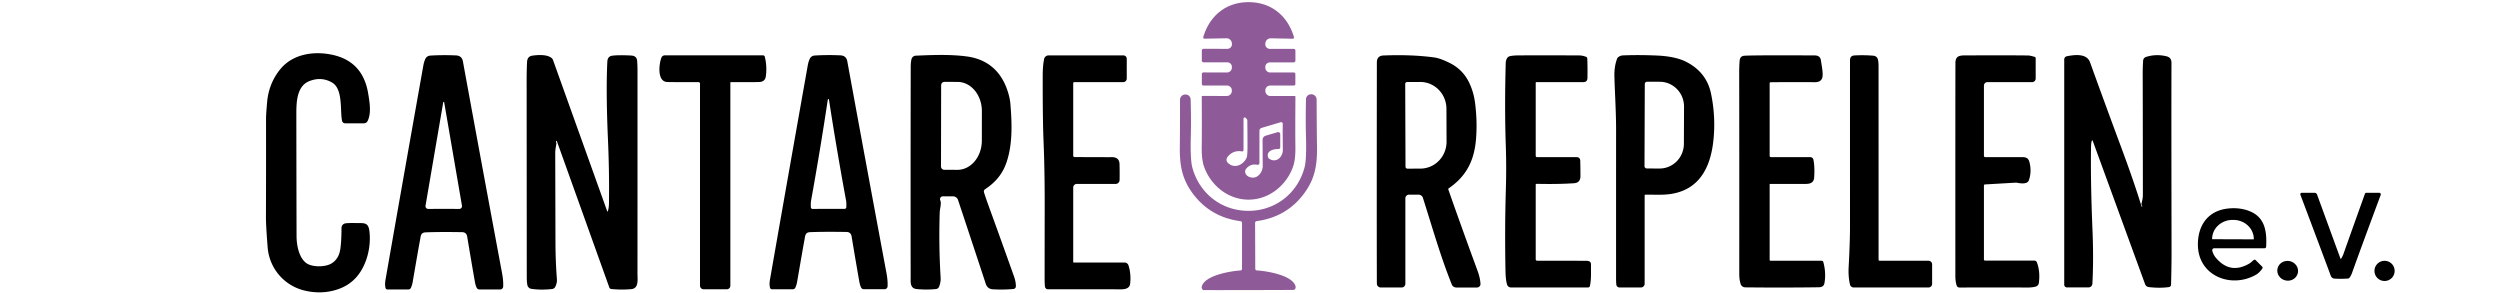 <?xml version="1.0" encoding="UTF-8" standalone="no"?>
<!DOCTYPE svg PUBLIC "-//W3C//DTD SVG 1.1//EN" "http://www.w3.org/Graphics/SVG/1.1/DTD/svg11.dtd">
<svg xmlns="http://www.w3.org/2000/svg" version="1.1" viewBox="0.00 0.00 1400.00 164.00">
<path fill="#8e5a98" d="
  M 699.24 1.21
  C 711.93 1.22 721.08 8.84 724.63 20.79
  A 0.70 0.70 0.0 0 1 723.95 21.69
  L 711.62 21.45
  A 2.97 2.96 2.7 0 0 708.61 24.19
  L 708.58 24.53
  A 2.57 2.57 0.0 0 0 711.14 27.36
  L 724.48 27.37
  A 0.95 0.95 0.0 0 1 725.43 28.32
  L 725.43 33.95
  A 0.98 0.98 0.0 0 1 724.45 34.93
  L 711.12 34.93
  A 2.54 2.53 -2.1 0 0 708.59 37.65
  L 708.59 37.93
  A 2.69 2.69 0.0 0 0 711.28 40.59
  L 724.51 40.59
  A 0.89 0.89 0.0 0 1 725.40 41.48
  L 725.40 47.05
  A 0.86 0.86 0.0 0 1 724.54 47.91
  L 711.28 47.91
  A 2.69 2.68 88.8 0 0 708.60 50.71
  L 708.62 51.09
  A 2.79 2.78 -1.2 0 0 711.41 53.76
  L 725.04 53.76
  A 0.41 0.40 -90.0 0 1 725.44 54.17
  Q 725.30 73.41 725.42 82.25
  Q 725.52 89.18 724.19 93.09
  C 720.69 103.44 710.93 111.81 699.18 111.80
  C 687.43 111.80 677.68 103.41 674.19 93.06
  Q 672.86 89.15 672.97 82.22
  Q 673.10 73.38 672.98 54.14
  A 0.41 0.40 -89.9 0 1 673.38 53.73
  L 687.01 53.75
  A 2.79 2.78 1.2 0 0 689.81 51.08
  L 689.83 50.70
  A 2.69 2.68 -88.7 0 0 687.15 47.90
  L 673.89 47.88
  A 0.86 0.86 0.0 0 1 673.03 47.02
  L 673.04 41.45
  A 0.89 0.89 0.0 0 1 673.93 40.56
  L 687.16 40.58
  A 2.69 2.69 0.0 0 0 689.85 37.92
  L 689.85 37.64
  A 2.54 2.53 2.2 0 0 687.33 34.92
  L 674.00 34.90
  A 0.98 0.98 0.0 0 1 673.02 33.92
  L 673.02 28.29
  A 0.95 0.95 0.0 0 1 673.97 27.34
  L 687.31 27.35
  A 2.57 2.57 0.0 0 0 689.88 24.52
  L 689.85 24.18
  A 2.97 2.96 -2.6 0 0 686.84 21.44
  L 674.51 21.66
  A 0.70 0.70 0.0 0 1 673.83 20.76
  C 677.39 8.82 686.55 1.20 699.24 1.21
  Z
  M 697.54 65.97
  A 0.69 0.68 22.5 0 0 696.37 66.45
  L 696.37 84.05
  A 0.75 0.74 -85.1 0 1 695.50 84.79
  Q 690.89 84.00 687.83 87.40
  Q 685.53 89.95 688.56 91.98
  C 692.35 94.51 696.90 91.63 698.23 87.97
  Q 698.63 86.84 698.60 79.94
  Q 698.56 71.76 698.51 67.60
  A 1.64 1.63 22.3 0 0 698.03 66.47
  L 697.54 65.97
  Z
  M 718.34 69.33
  A 0.90 0.90 0.0 0 0 717.18 68.44
  L 706.50 71.62
  A 1.70 1.69 -8.3 0 0 705.28 73.24
  L 705.28 91.32
  A 0.98 0.96 -84.2 0 1 704.12 92.28
  Q 700.40 91.53 697.92 94.40
  A 2.63 2.63 0.0 0 0 697.74 97.62
  Q 698.86 99.24 701.19 99.46
  C 704.68 99.80 707.16 96.06 707.13 92.96
  Q 707.06 84.42 707.05 78.31
  A 2.41 2.41 0.0 0 1 708.78 76.00
  L 715.41 74.03
  A 1.19 1.19 0.0 0 1 716.94 75.17
  L 716.94 82.46
  A 0.99 0.99 0.0 0 1 715.93 83.45
  C 713.18 83.40 709.01 84.47 710.12 88.09
  A 1.45 1.43 8.7 0 0 710.71 88.88
  C 714.73 91.54 718.46 87.95 718.40 83.75
  Q 718.25 73.70 718.34 69.33
  Z"
/>
<path fill="#000000" d="
  M 193.33 125.10
  Q 194.71 124.83 199.63 124.91
  C 203.87 124.98 206.22 124.43 206.84 129.26
  C 207.95 137.73 205.61 148.01 199.97 154.76
  Q 194.92 160.78 186.37 162.82
  Q 178.60 164.68 170.37 162.67
  C 159.04 159.90 150.79 150.17 149.88 138.49
  Q 148.91 126.16 148.93 121.50
  Q 149.02 95.43 148.98 66.50
  Q 148.98 64.09 149.58 57.24
  Q 150.52 46.62 156.98 38.73
  C 163.85 30.33 175.54 28.37 186.30 30.73
  Q 203.13 34.43 206.14 52.12
  C 207.03 57.35 208.03 63.44 205.84 67.80
  A 2.27 2.27 0.0 0 1 203.81 69.05
  L 193.28 69.05
  A 1.77 1.77 0.0 0 1 191.54 67.62
  C 190.36 61.79 192.21 49.76 185.86 46.16
  Q 179.85 42.76 173.15 45.46
  C 165.77 48.44 165.95 58.23 165.95 65.00
  Q 166.00 105.62 166.07 132.23
  C 166.08 136.76 167.17 143.78 171.20 147.08
  C 174.60 149.86 182.20 149.59 185.57 147.57
  Q 189.65 145.14 190.53 139.74
  Q 191.22 135.48 191.25 127.60
  A 2.57 2.56 -5.4 0 1 193.33 125.10
  Z"
/>
<path fill="#000000" d="
  M 215.92 161.31
  Q 215.40 159.43 215.88 156.69
  Q 224.71 106.21 237.05 36.81
  Q 237.48 34.43 238.25 32.88
  A 3.19 3.18 -78.5 0 1 240.88 31.14
  Q 247.86 30.70 255.30 31.03
  Q 258.65 31.17 259.23 34.38
  Q 268.46 84.93 281.15 152.97
  Q 281.94 157.16 281.79 160.47
  A 1.70 1.69 -88.8 0 1 280.10 162.10
  L 268.47 162.10
  A 1.71 1.71 0.0 0 1 266.92 161.11
  Q 266.29 159.78 265.94 157.81
  Q 263.64 144.69 261.64 132.57
  Q 261.23 130.05 258.79 130.01
  Q 246.51 129.80 238.36 130.12
  C 235.49 130.24 235.63 132.28 235.21 134.45
  Q 234.62 137.47 231.08 158.00
  Q 230.81 159.57 230.13 161.15
  A 1.56 1.56 0.0 0 1 228.69 162.11
  L 216.97 162.11
  A 1.09 1.09 0.0 0 1 215.92 161.31
  Z
  M 248.50 116.97
  Q 252.13 116.97 257.17 117.00
  A 1.55 1.54 85.4 0 0 258.70 115.19
  L 248.74 57.28
  A 0.29 0.29 0.0 0 0 248.59 57.09
  Q 248.54 57.06 248.48 57.06
  Q 248.42 57.06 248.36 57.09
  A 0.29 0.29 0.0 0 0 248.21 57.28
  L 238.29 115.20
  A 1.55 1.54 -85.4 0 0 239.82 117.00
  Q 244.87 116.97 248.50 116.97
  Z"
/>
<path fill="#000000" d="
  M 432.28 161.98
  A 1.09 1.09 0.0 0 1 431.23 161.18
  Q 430.71 159.30 431.19 156.57
  Q 440.00 106.12 452.32 36.77
  Q 452.75 34.39 453.52 32.84
  A 3.18 3.18 0.0 0 1 456.15 31.10
  Q 463.12 30.66 470.56 30.99
  Q 473.91 31.13 474.49 34.34
  Q 483.72 84.85 496.41 152.84
  Q 497.20 157.02 497.05 160.33
  A 1.70 1.69 -88.8 0 1 495.36 161.96
  L 483.74 161.96
  A 1.71 1.71 0.0 0 1 482.19 160.97
  Q 481.56 159.65 481.21 157.68
  Q 478.91 144.57 476.91 132.46
  Q 476.50 129.94 474.06 129.90
  Q 461.79 129.69 453.65 130.01
  C 450.78 130.13 450.92 132.17 450.50 134.34
  Q 449.91 137.36 446.38 157.87
  Q 446.11 159.44 445.43 161.02
  A 1.56 1.56 0.0 0 1 443.99 161.98
  L 432.28 161.98
  Z
  M 464.01 116.97
  Q 468.11 116.96 472.98 116.96
  A 0.98 0.98 0.0 0 0 473.95 116.02
  Q 474.02 113.46 473.83 112.46
  Q 468.42 83.11 464.33 56.47
  Q 464.16 55.39 463.89 55.39
  Q 463.63 55.39 463.46 56.48
  Q 459.47 83.13 454.18 112.50
  Q 453.99 113.50 454.07 116.06
  A 0.98 0.98 0.0 0 0 455.05 117.00
  Q 459.92 116.97 464.01 116.97
  Z"
/>
<path fill="#000000" d="
  M 921.44 109.03
  A 0.44 0.44 0.0 0 0 921.00 109.47
  L 921.00 158.89
  A 2.09 2.09 0.0 0 1 918.91 160.98
  L 906.91 160.98
  A 1.77 1.76 -3.1 0 1 905.15 159.41
  Q 905.01 158.03 905.00 156.25
  Q 904.99 101.84 905.01 72.17
  C 905.01 62.49 904.20 49.55 904.06 42.51
  Q 903.95 37.28 905.56 32.88
  A 1.90 1.85 80.6 0 1 906.09 32.12
  Q 907.30 31.07 909.00 31.01
  Q 918.75 30.65 928.67 31.14
  C 933.44 31.37 939.50 32.28 943.80 34.39
  Q 955.68 40.23 958.20 52.52
  Q 960.92 65.76 959.48 78.89
  C 957.76 94.55 951.05 106.64 934.90 108.73
  C 930.50 109.30 925.67 108.94 921.44 109.03
  Z
  M 921.08 47.07
  L 920.92 93.03
  A 1.31 1.31 0.0 0 0 922.23 94.35
  L 929.34 94.37
  A 13.88 13.60 -89.8 0 0 942.98 80.54
  L 943.06 59.72
  A 13.88 13.60 -89.8 0 0 929.50 45.79
  L 922.39 45.77
  A 1.31 1.31 0.0 0 0 921.08 47.07
  Z"
/>
<path fill="#000000" d="
  M 340.32 118.40
  Q 340.99 116.69 341.03 113.75
  Q 341.26 96.39 340.46 78.17
  C 339.80 63.30 339.47 47.00 340.12 34.44
  Q 340.27 31.51 342.93 31.18
  Q 346.49 30.73 353.46 31.10
  Q 356.62 31.26 356.81 34.19
  Q 357.00 36.86 357.00 39.50
  Q 357.01 108.63 356.99 153.00
  C 356.99 156.55 357.86 161.54 353.45 161.93
  Q 347.89 162.41 342.33 161.85
  A 1.34 1.33 -6.6 0 1 341.21 160.97
  L 311.84 79.01
  A 0.20 0.20 0.0 0 0 311.47 79.00
  Q 311.29 79.48 311.50 79.95
  A 1.07 1.06 38.8 0 1 311.57 80.57
  Q 310.93 83.91 310.93 85.75
  Q 311.00 112.98 311.06 135.50
  Q 311.09 146.30 311.86 156.25
  Q 312.03 158.40 311.00 160.53
  A 2.37 2.36 -80.2 0 1 309.12 161.86
  Q 302.88 162.54 297.59 161.76
  A 2.72 2.71 -0.6 0 1 295.31 159.53
  Q 294.99 157.69 294.99 155.50
  Q 294.94 68.91 294.92 47.25
  Q 294.90 39.18 295.16 34.65
  Q 295.33 31.56 298.13 31.16
  C 301.17 30.72 306.68 30.35 309.10 32.68
  A 2.25 2.23 -78.3 0 1 309.67 33.56
  L 340.07 118.40
  A 0.13 0.13 0.0 0 0 340.32 118.40
  Z"
/>
<path fill="#000000" d="
  M 409.33 45.98
  A 0.33 0.33 0.0 0 0 409.00 46.31
  L 409.00 160.02
  A 1.97 1.97 0.0 0 1 407.03 161.99
  L 394.00 161.99
  A 2.01 2.00 90.0 0 1 392.00 159.98
  L 392.00 46.84
  A 0.86 0.86 0.0 0 0 391.13 45.98
  Q 379.99 46.04 373.78 45.93
  C 367.83 45.83 369.02 35.82 370.39 32.29
  A 2.03 2.02 10.5 0 1 372.28 31.00
  L 427.30 31.00
  A 1.01 1.00 -7.0 0 1 428.28 31.76
  Q 429.62 37.03 428.88 42.70
  Q 428.48 45.76 425.22 45.92
  Q 422.39 46.06 409.33 45.98
  Z"
/>
<path fill="#000000" d="
  M 526.54 112.16
  C 527.35 114.04 526.32 116.65 526.24 119.08
  Q 525.65 137.36 526.75 155.49
  Q 526.90 157.98 525.88 160.58
  A 2.03 2.02 7.7 0 1 524.21 161.85
  Q 519.12 162.41 513.39 161.88
  C 509.48 161.51 509.98 157.96 509.97 154.73
  Q 509.89 103.70 510.00 37.75
  Q 510.01 34.84 510.45 33.10
  A 2.56 2.56 0.0 0 1 512.81 31.18
  C 521.52 30.80 531.97 30.34 541.41 31.61
  C 553.56 33.24 561.23 40.49 564.65 52.21
  Q 565.60 55.48 565.82 58.17
  C 566.75 69.43 567.20 81.96 563.07 92.47
  Q 559.87 100.59 551.68 105.94
  A 1.57 1.57 0.0 0 0 551.04 107.72
  Q 552.06 110.96 553.33 114.45
  Q 560.14 133.18 567.82 154.72
  Q 568.89 157.73 568.90 160.32
  A 1.52 1.51 87.3 0 1 567.53 161.83
  Q 561.92 162.36 556.04 162.01
  Q 552.97 161.84 552.01 158.88
  Q 550.22 153.33 536.50 111.98
  A 2.97 2.97 0.0 0 0 533.68 109.95
  L 527.99 109.95
  A 1.58 1.58 0.0 0 0 526.54 112.16
  Z
  M 527.04 47.71
  L 526.96 93.23
  A 1.86 1.86 0.0 0 0 528.82 95.09
  L 536.15 95.11
  A 16.35 13.65 -89.9 0 0 549.83 78.78
  L 549.85 62.24
  A 16.35 13.65 -89.9 0 0 536.23 45.87
  L 528.90 45.85
  A 1.86 1.86 0.0 0 0 527.04 47.71
  Z"
/>
<path fill="#000000" d="
  M 601.77 87.96
  Q 621.35 88.04 622.27 88.01
  Q 626.85 87.84 626.94 91.95
  Q 627.06 97.40 626.97 100.84
  A 2.21 2.21 0.0 0 1 624.76 103.00
  L 603.02 103.00
  A 2.02 2.02 0.0 0 0 601.00 105.02
  L 601.00 146.69
  A 0.32 0.32 0.0 0 0 601.32 147.01
  L 629.73 147.01
  A 2.35 2.35 0.0 0 1 631.97 148.65
  Q 633.49 153.53 632.88 158.87
  C 632.54 161.85 629.51 162.07 627.00 162.03
  Q 623.09 161.97 586.85 162.00
  A 1.68 1.67 85.1 0 1 585.20 160.60
  Q 585.09 159.98 584.99 157.50
  Q 584.97 157.07 585.03 115.59
  Q 585.06 95.04 584.38 78.94
  Q 583.88 67.18 583.92 42.30
  Q 583.93 36.80 584.70 33.07
  A 2.56 2.56 0.0 0 1 587.21 31.02
  L 629.09 31.02
  A 1.89 1.88 -0.0 0 1 630.98 32.90
  L 630.98 43.99
  A 2.01 2.01 0.0 0 1 628.97 46.00
  L 601.62 46.00
  A 0.62 0.61 -0.0 0 0 601.00 46.61
  L 601.00 87.19
  A 0.77 0.77 0.0 0 0 601.77 87.96
  Z"
/>
<path fill="#000000" d="
  M 811.07 106.13
  Q 817.51 124.62 827.48 151.79
  Q 828.84 155.50 829.08 158.88
  A 1.98 1.98 0.0 0 1 827.10 161.00
  L 815.51 161.00
  A 2.71 2.70 -10.9 0 1 813.00 159.31
  C 806.88 143.99 803.11 130.68 796.84 110.81
  A 2.61 2.59 81.1 0 0 794.37 109.00
  L 789.07 109.00
  A 2.07 2.07 0.0 0 0 787.00 111.07
  L 787.00 158.91
  A 2.08 2.08 0.0 0 1 784.91 160.99
  L 773.18 160.98
  A 2.13 2.13 0.0 0 1 771.11 159.30
  Q 771.03 158.96 771.03 156.75
  Q 770.94 116.95 771.04 35.03
  Q 771.04 31.21 774.74 31.07
  Q 790.67 30.45 803.30 32.19
  Q 806.52 32.63 811.80 35.24
  Q 819.75 39.17 823.27 47.46
  C 825.58 52.89 826.13 57.02 826.60 63.31
  Q 827.15 70.48 826.58 77.74
  C 825.62 89.91 821.18 98.68 811.29 105.45
  A 0.59 0.59 0.0 0 0 811.07 106.13
  Z
  M 786.92 47.00
  L 787.08 93.38
  A 1.07 1.07 0.0 0 0 788.15 94.45
  L 795.46 94.42
  A 15.04 14.66 89.8 0 0 810.07 79.33
  L 810.01 60.89
  A 15.04 14.66 89.8 0 0 795.30 45.90
  L 787.99 45.93
  A 1.07 1.07 0.0 0 0 786.92 47.00
  Z"
/>
<path fill="#000000" d="
  M 860.78 146.00
  Q 876.20 145.98 888.49 146.06
  Q 890.97 146.07 890.96 148.13
  C 890.92 152.64 891.16 156.42 890.36 160.13
  A 1.07 1.07 0.0 0 1 889.31 160.98
  L 846.14 160.98
  A 2.26 2.26 0.0 0 1 843.99 159.42
  Q 843.18 156.90 843.08 152.00
  Q 842.62 128.22 843.26 106.85
  Q 843.66 93.56 843.25 81.66
  Q 842.52 60.64 843.20 35.50
  Q 843.26 33.40 844.24 32.22
  A 2.07 1.97 -80.0 0 1 845.04 31.63
  Q 846.56 31.02 851.25 31.01
  Q 870.38 30.96 884.42 31.04
  C 885.63 31.04 887.07 31.38 888.19 31.81
  A 1.06 1.05 9.5 0 1 888.88 32.77
  Q 889.09 37.94 888.97 43.75
  Q 888.92 46.01 886.50 46.00
  Q 885.27 46.00 860.34 46.00
  A 0.34 0.33 0.0 0 0 860.00 46.33
  L 860.00 87.25
  A 0.76 0.76 0.0 0 0 860.76 88.01
  L 883.10 88.01
  A 1.83 1.83 0.0 0 1 884.93 89.76
  Q 885.03 92.27 885.05 98.60
  Q 885.05 102.36 881.47 102.61
  Q 872.92 103.21 860.42 102.95
  A 0.42 0.41 0.0 0 0 860.00 103.36
  L 860.00 145.22
  A 0.78 0.78 0.0 0 0 860.78 146.00
  Z"
/>
<path fill="#000000" d="
  M 991.73 88.01
  L 1013.80 88.01
  A 1.74 1.74 0.0 0 1 1015.50 89.39
  Q 1016.34 93.44 1015.94 99.30
  C 1015.67 103.36 1012.34 103.01 1008.96 103.00
  Q 1003.73 102.99 991.30 103.00
  A 0.30 0.30 0.0 0 0 991.00 103.30
  L 991.00 145.52
  A 0.49 0.49 0.0 0 0 991.49 146.01
  L 1020.08 146.01
  A 1.03 1.02 82.7 0 1 1021.07 146.78
  Q 1022.71 152.86 1021.68 158.60
  Q 1021.28 160.84 1018.55 160.87
  Q 998.97 161.15 977.32 160.92
  A 2.72 2.72 0.0 0 1 974.76 159.03
  Q 973.99 156.62 973.99 153.50
  Q 974.03 81.35 973.95 40.76
  Q 973.94 37.26 974.20 33.99
  Q 974.40 31.33 977.00 31.20
  Q 983.67 30.86 1016.26 31.04
  Q 1019.31 31.06 1019.71 33.79
  C 1020.19 37.09 1021.29 42.08 1020.27 44.09
  C 1019.07 46.45 1016.44 46.00 1014.02 46.00
  Q 996.94 45.97 991.57 46.06
  A 0.58 0.58 0.0 0 0 991.00 46.64
  L 991.00 87.27
  A 0.74 0.73 90.0 0 0 991.73 88.01
  Z"
/>
<path fill="#000000" d="
  M 1052.00 145.43
  A 0.59 0.58 -0.0 0 0 1052.59 146.01
  L 1079.94 146.01
  A 2.05 2.05 0.0 0 1 1081.99 148.06
  L 1081.99 158.96
  A 2.03 2.03 0.0 0 1 1079.96 160.99
  L 1038.08 160.99
  A 2.15 2.14 -6.4 0 1 1035.99 159.33
  C 1035.29 156.28 1035.04 153.13 1035.26 149.19
  Q 1036.00 135.75 1036.00 126.50
  Q 1035.98 51.91 1036.00 33.80
  Q 1036.00 31.19 1038.46 31.05
  Q 1043.77 30.74 1049.16 31.20
  A 2.80 2.79 -5.0 0 1 1051.62 33.25
  Q 1051.99 34.62 1051.99 37.01
  Q 1052.01 95.93 1052.00 145.43
  Z"
/>
<path fill="#000000" d="
  M 1111.74 88.00
  Q 1127.97 88.01 1132.51 88.00
  C 1134.68 88.00 1135.93 88.57 1136.50 90.82
  Q 1137.84 96.10 1136.19 100.91
  C 1135.33 103.42 1131.25 102.68 1129.15 102.28
  A 0.53 0.48 47.9 0 0 1129.05 102.27
  L 1111.54 103.29
  A 0.58 0.57 88.4 0 0 1111.00 103.87
  L 1111.00 145.28
  A 0.67 0.67 0.0 0 0 1111.67 145.95
  L 1139.38 145.95
  A 1.32 1.31 79.1 0 1 1140.60 146.79
  Q 1142.59 151.80 1141.77 158.44
  A 2.45 2.44 -4.3 0 1 1140.00 160.49
  Q 1137.96 161.05 1135.00 161.02
  Q 1124.80 160.94 1097.27 161.01
  A 1.62 1.61 81.1 0 1 1095.73 159.88
  Q 1095.00 157.58 1095.00 154.50
  Q 1094.98 51.56 1095.04 35.26
  C 1095.05 30.65 1098.25 31.04 1102.22 31.02
  Q 1128.41 30.93 1135.92 31.08
  Q 1136.86 31.10 1139.37 31.83
  A 0.85 0.84 8.3 0 1 1139.98 32.64
  L 1139.98 44.00
  A 1.99 1.99 0.0 0 1 1137.99 45.99
  L 1112.96 45.99
  A 1.96 1.96 0.0 0 0 1111.00 47.95
  L 1111.00 87.26
  A 0.74 0.74 0.0 0 0 1111.74 88.00
  Z"
/>
<path fill="#000000" d="
  M 1171.58 78.67
  Q 1171.04 79.15 1170.98 82.51
  Q 1170.67 101.80 1171.79 128.74
  Q 1172.47 145.18 1171.74 158.86
  A 2.22 2.21 -88.5 0 1 1169.53 160.96
  L 1157.51 160.96
  A 1.54 1.53 -0.0 0 1 1155.97 159.43
  L 1155.97 33.26
  A 1.78 1.78 0.0 0 1 1157.39 31.52
  C 1161.69 30.64 1168.57 29.76 1170.41 34.86
  Q 1179.15 59.05 1187.45 81.35
  Q 1194.95 101.49 1199.25 115.54
  A 0.20 0.19 -13.6 0 0 1199.47 115.67
  A 0.22 0.21 -15.0 0 0 1199.66 115.35
  L 1199.35 114.82
  A 1.05 1.03 -53.6 0 1 1199.24 114.05
  Q 1200.01 111.09 1200.01 109.25
  Q 1199.97 53.73 1199.91 42.25
  Q 1199.89 38.12 1200.15 33.97
  A 2.37 2.35 -6.8 0 1 1201.82 31.86
  Q 1207.60 30.08 1213.43 31.58
  Q 1216.04 32.26 1216.03 35.25
  Q 1215.92 60.22 1216.07 140.19
  Q 1216.08 149.07 1215.79 159.44
  A 1.39 1.38 -3.2 0 1 1214.59 160.77
  Q 1209.34 161.48 1203.27 160.76
  A 2.46 2.46 0.0 0 1 1201.26 159.17
  L 1171.89 78.75
  A 0.20 0.20 0.0 0 0 1171.58 78.67
  Z"
/>
<path fill="#8e5a98" d="
  M 699.26 162.44
  Q 677.90 162.48 674.39 162.44
  Q 673.88 162.43 673.79 162.38
  A 1.90 1.62 -68.3 0 1 673.06 160.24
  C 675.00 154.04 689.54 151.77 694.66 151.46
  A 0.93 0.92 -2.0 0 0 695.53 150.54
  L 695.53 124.79
  A 0.94 0.94 0.0 0 0 694.72 123.86
  Q 676.78 121.52 666.79 106.70
  C 661.82 99.32 660.58 91.99 660.70 82.22
  Q 660.82 72.35 660.81 55.90
  A 2.98 2.98 0.0 0 1 663.73 52.92
  L 663.84 52.92
  A 2.87 2.87 0.0 0 1 666.77 55.71
  Q 667.09 67.65 666.85 76.53
  Q 666.51 89.37 667.73 93.89
  C 671.63 108.31 684.08 118.10 699.18 118.07
  C 714.28 118.05 726.70 108.20 730.54 93.77
  Q 731.74 89.25 731.35 76.41
  Q 731.08 67.53 731.35 55.59
  A 2.87 2.87 0.0 0 1 734.27 52.79
  L 734.38 52.79
  A 2.98 2.98 0.0 0 1 737.31 55.75
  Q 737.37 72.20 737.52 82.07
  C 737.68 91.84 736.47 99.18 731.53 106.58
  Q 721.59 121.43 703.66 123.84
  A 0.94 0.94 0.0 0 0 702.86 124.78
  L 702.95 150.53
  A 0.93 0.92 1.8 0 0 703.83 151.44
  C 708.95 151.73 723.50 153.95 725.46 160.14
  A 1.90 1.62 68.1 0 1 724.74 162.28
  Q 724.65 162.33 724.14 162.34
  Q 720.63 162.40 699.26 162.44
  Z"
/>
<path fill="#000000" d="
  M 1310.95 144.92
  Q 1311.80 143.71 1312.31 142.29
  Q 1316.28 131.06 1324.36 108.53
  A 0.88 0.85 -79.8 0 1 1325.17 107.95
  L 1332.35 107.95
  A 0.91 0.90 -79.8 0 1 1333.19 109.17
  Q 1321.95 139.34 1317.13 152.87
  Q 1316.59 154.39 1315.72 155.53
  A 1.16 1.14 16.4 0 1 1314.90 155.97
  Q 1311.96 156.23 1307.77 156.06
  C 1305.44 155.97 1305.35 154.71 1304.53 152.52
  Q 1296.88 132.01 1288.22 109.06
  A 0.80 0.80 0.0 0 1 1288.97 107.97
  L 1296.12 107.97
  A 1.53 1.52 -9.7 0 1 1297.56 108.98
  L 1310.68 144.88
  A 0.15 0.15 0.0 0 0 1310.95 144.92
  Z"
/>
<path fill="#000000" d="
  M 1269.04 138.19
  A 0.88 0.88 0.0 0 1 1268.16 139.02
  L 1239.97 139.02
  A 1.14 1.13 82.4 0 0 1238.88 140.46
  Q 1239.50 142.71 1240.90 144.37
  Q 1248.89 153.80 1259.56 147.62
  C 1260.60 147.02 1261.36 146.16 1262.14 145.57
  A 0.75 0.75 0.0 0 1 1263.12 145.64
  L 1266.82 149.33
  A 0.83 0.82 -50.2 0 1 1266.91 150.37
  Q 1265.28 152.72 1263.48 153.77
  C 1249.67 161.80 1230.91 154.64 1230.82 137.08
  C 1230.76 125.99 1236.65 117.84 1248.00 116.74
  Q 1254.77 116.09 1260.26 118.46
  C 1268.55 122.03 1269.48 129.99 1269.04 138.19
  Z
  M 1238.91 133.95
  L 1262.01 134.03
  A 0.12 0.12 0.0 0 0 1262.13 133.91
  L 1262.13 133.86
  A 11.43 10.67 0.2 0 0 1250.74 123.15
  L 1250.26 123.15
  A 11.43 10.67 0.2 0 0 1238.79 133.78
  L 1238.79 133.83
  A 0.12 0.12 0.0 0 0 1238.91 133.95
  Z"
/>
<ellipse fill="#000000" cx="0.00" cy="0.00" transform="translate(1281.10,151.64) rotate(-168.9)" rx="5.83" ry="5.54"/>
<circle fill="#000000" cx="1335.35" cy="151.70" r="5.67"/>
</svg>
